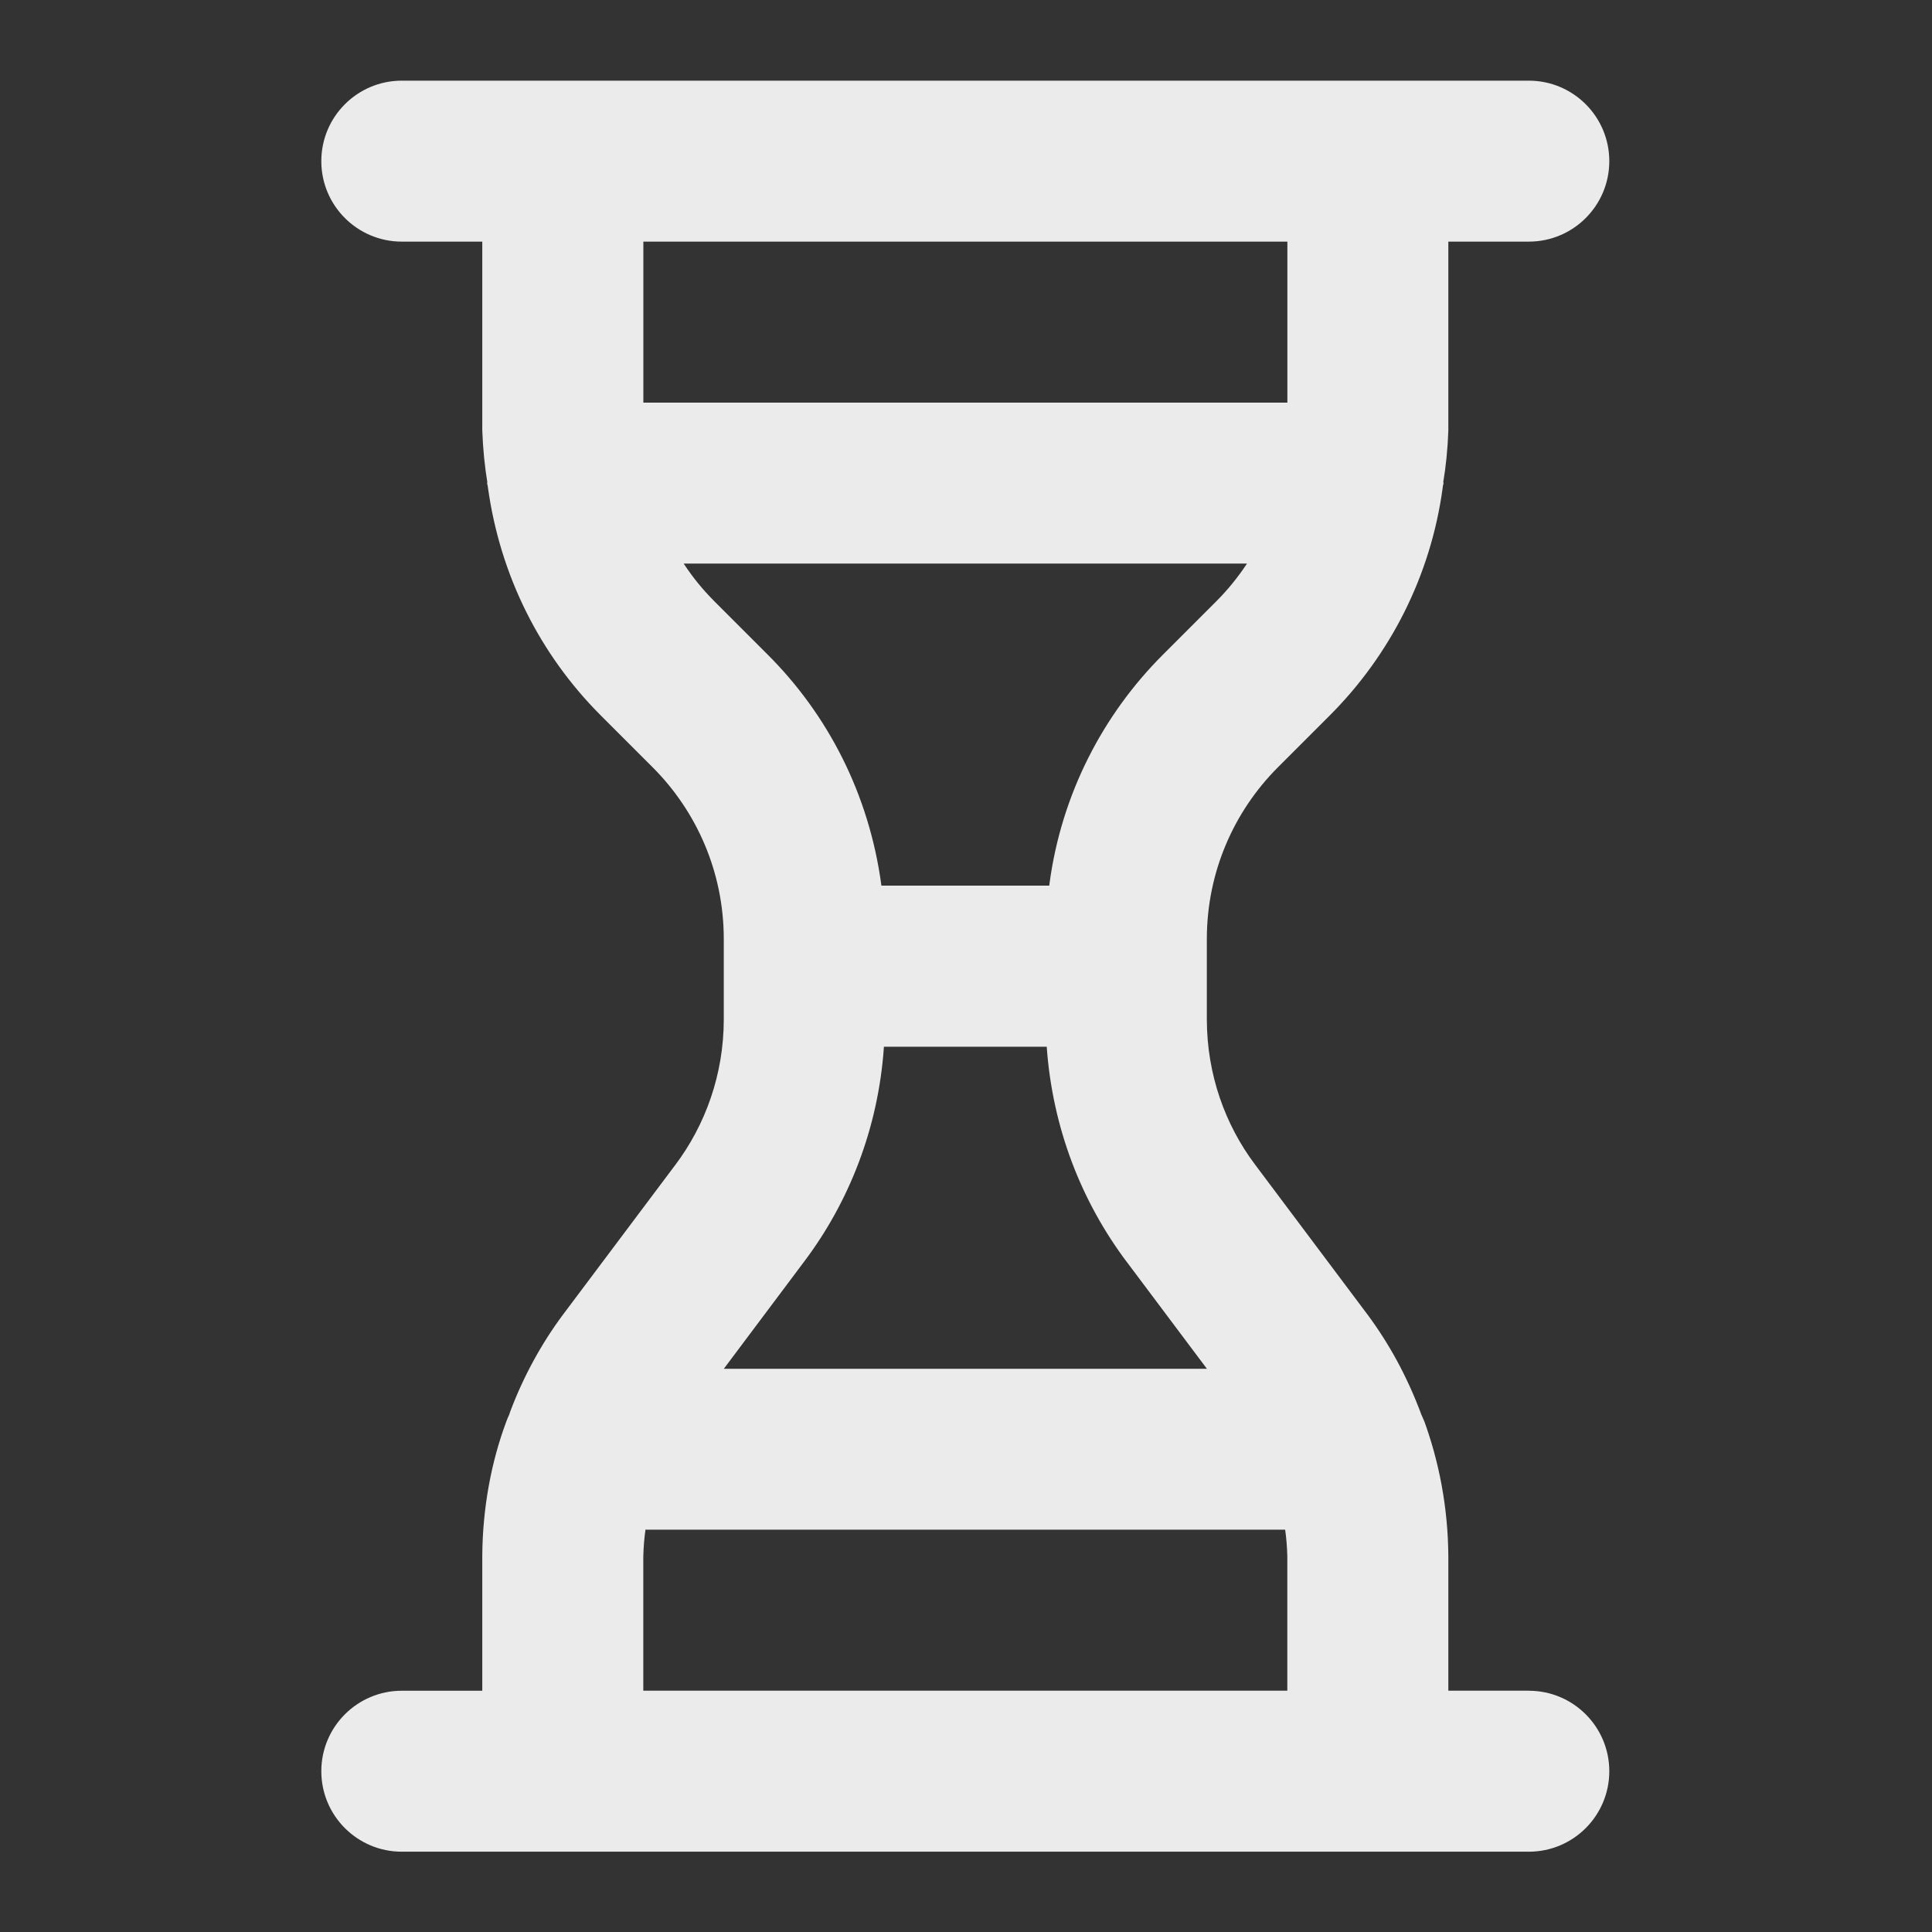 <!-- Generated by IcoMoon.io -->
<svg version="1.1" xmlns="http://www.w3.org/2000/svg" width="32" height="32" viewBox="0 0 32 32">
<rect x="0" y="0" width="32" height="32" fill="#333333" stroke="none"/>
<title>ul-hourglass</title>
<path fill="#ebebeb" d="M25.322 28.003h-1.333v-2.223c-0.005-0.804-0.151-1.572-0.414-2.283l0.015 0.046c-0.015-0.039-0.030-0.075-0.048-0.113-0.234-0.63-0.533-1.174-0.899-1.667l0.013 0.018-1.867-2.49c-0.498-0.661-0.798-1.496-0.8-2.401v-1.347c0.003-1.104 0.45-2.103 1.171-2.828l0.876-0.876c0.986-0.991 1.659-2.295 1.858-3.75l0.004-0.034c0.001-0.019 0.011-0.034 0.011-0.053l-0.004-0.018c0.043-0.25 0.073-0.546 0.084-0.847l0-0.011v-3.124h1.333c0.736 0 1.333-0.597 1.333-1.333s-0.597-1.333-1.333-1.333v0h-18.667c-0.736 0-1.333 0.597-1.333 1.333s0.597 1.333 1.333 1.333v0h1.333v3.124c0.011 0.312 0.041 0.608 0.089 0.897l-0.005-0.039-0.004 0.018c0 0.019 0.010 0.034 0.011 0.053 0.202 1.489 0.875 2.793 1.862 3.785l0.876 0.876c0.721 0.725 1.168 1.724 1.171 2.827v1.347c-0.002 0.905-0.302 1.74-0.807 2.411l0.007-0.010-1.868 2.49c-0.353 0.475-0.652 1.020-0.871 1.604l-0.015 0.046c-0.018 0.037-0.033 0.073-0.047 0.112-0.249 0.665-0.395 1.434-0.399 2.236v2.225h-1.333c-0.736 0-1.333 0.597-1.333 1.333s0.597 1.333 1.333 1.333v0h18.667c0.736 0 1.333-0.597 1.333-1.333s-0.597-1.333-1.333-1.333v0zM10.656 6.669v-2.667h10.667v2.667zM11.827 9.954c-0.183-0.184-0.349-0.386-0.493-0.604l-0.009-0.015h9.329c-0.154 0.232-0.319 0.434-0.503 0.619l-0.876 0.876c-1.008 1.002-1.694 2.326-1.892 3.805l-0.004 0.034h-2.78c-0.202-1.513-0.888-2.837-1.895-3.838l-0-0zM13.323 20.891c0.742-0.985 1.222-2.206 1.316-3.533l0.001-0.021h2.697c0.096 1.349 0.576 2.569 1.331 3.572l-0.012-0.017 1.334 1.779h-8.001zM21.322 28.003h-10.667v-2.223c0.004-0.161 0.017-0.314 0.039-0.465l-0.002 0.021h10.594c0.019 0.13 0.032 0.283 0.036 0.439l0 0.005z"></path>
</svg>
